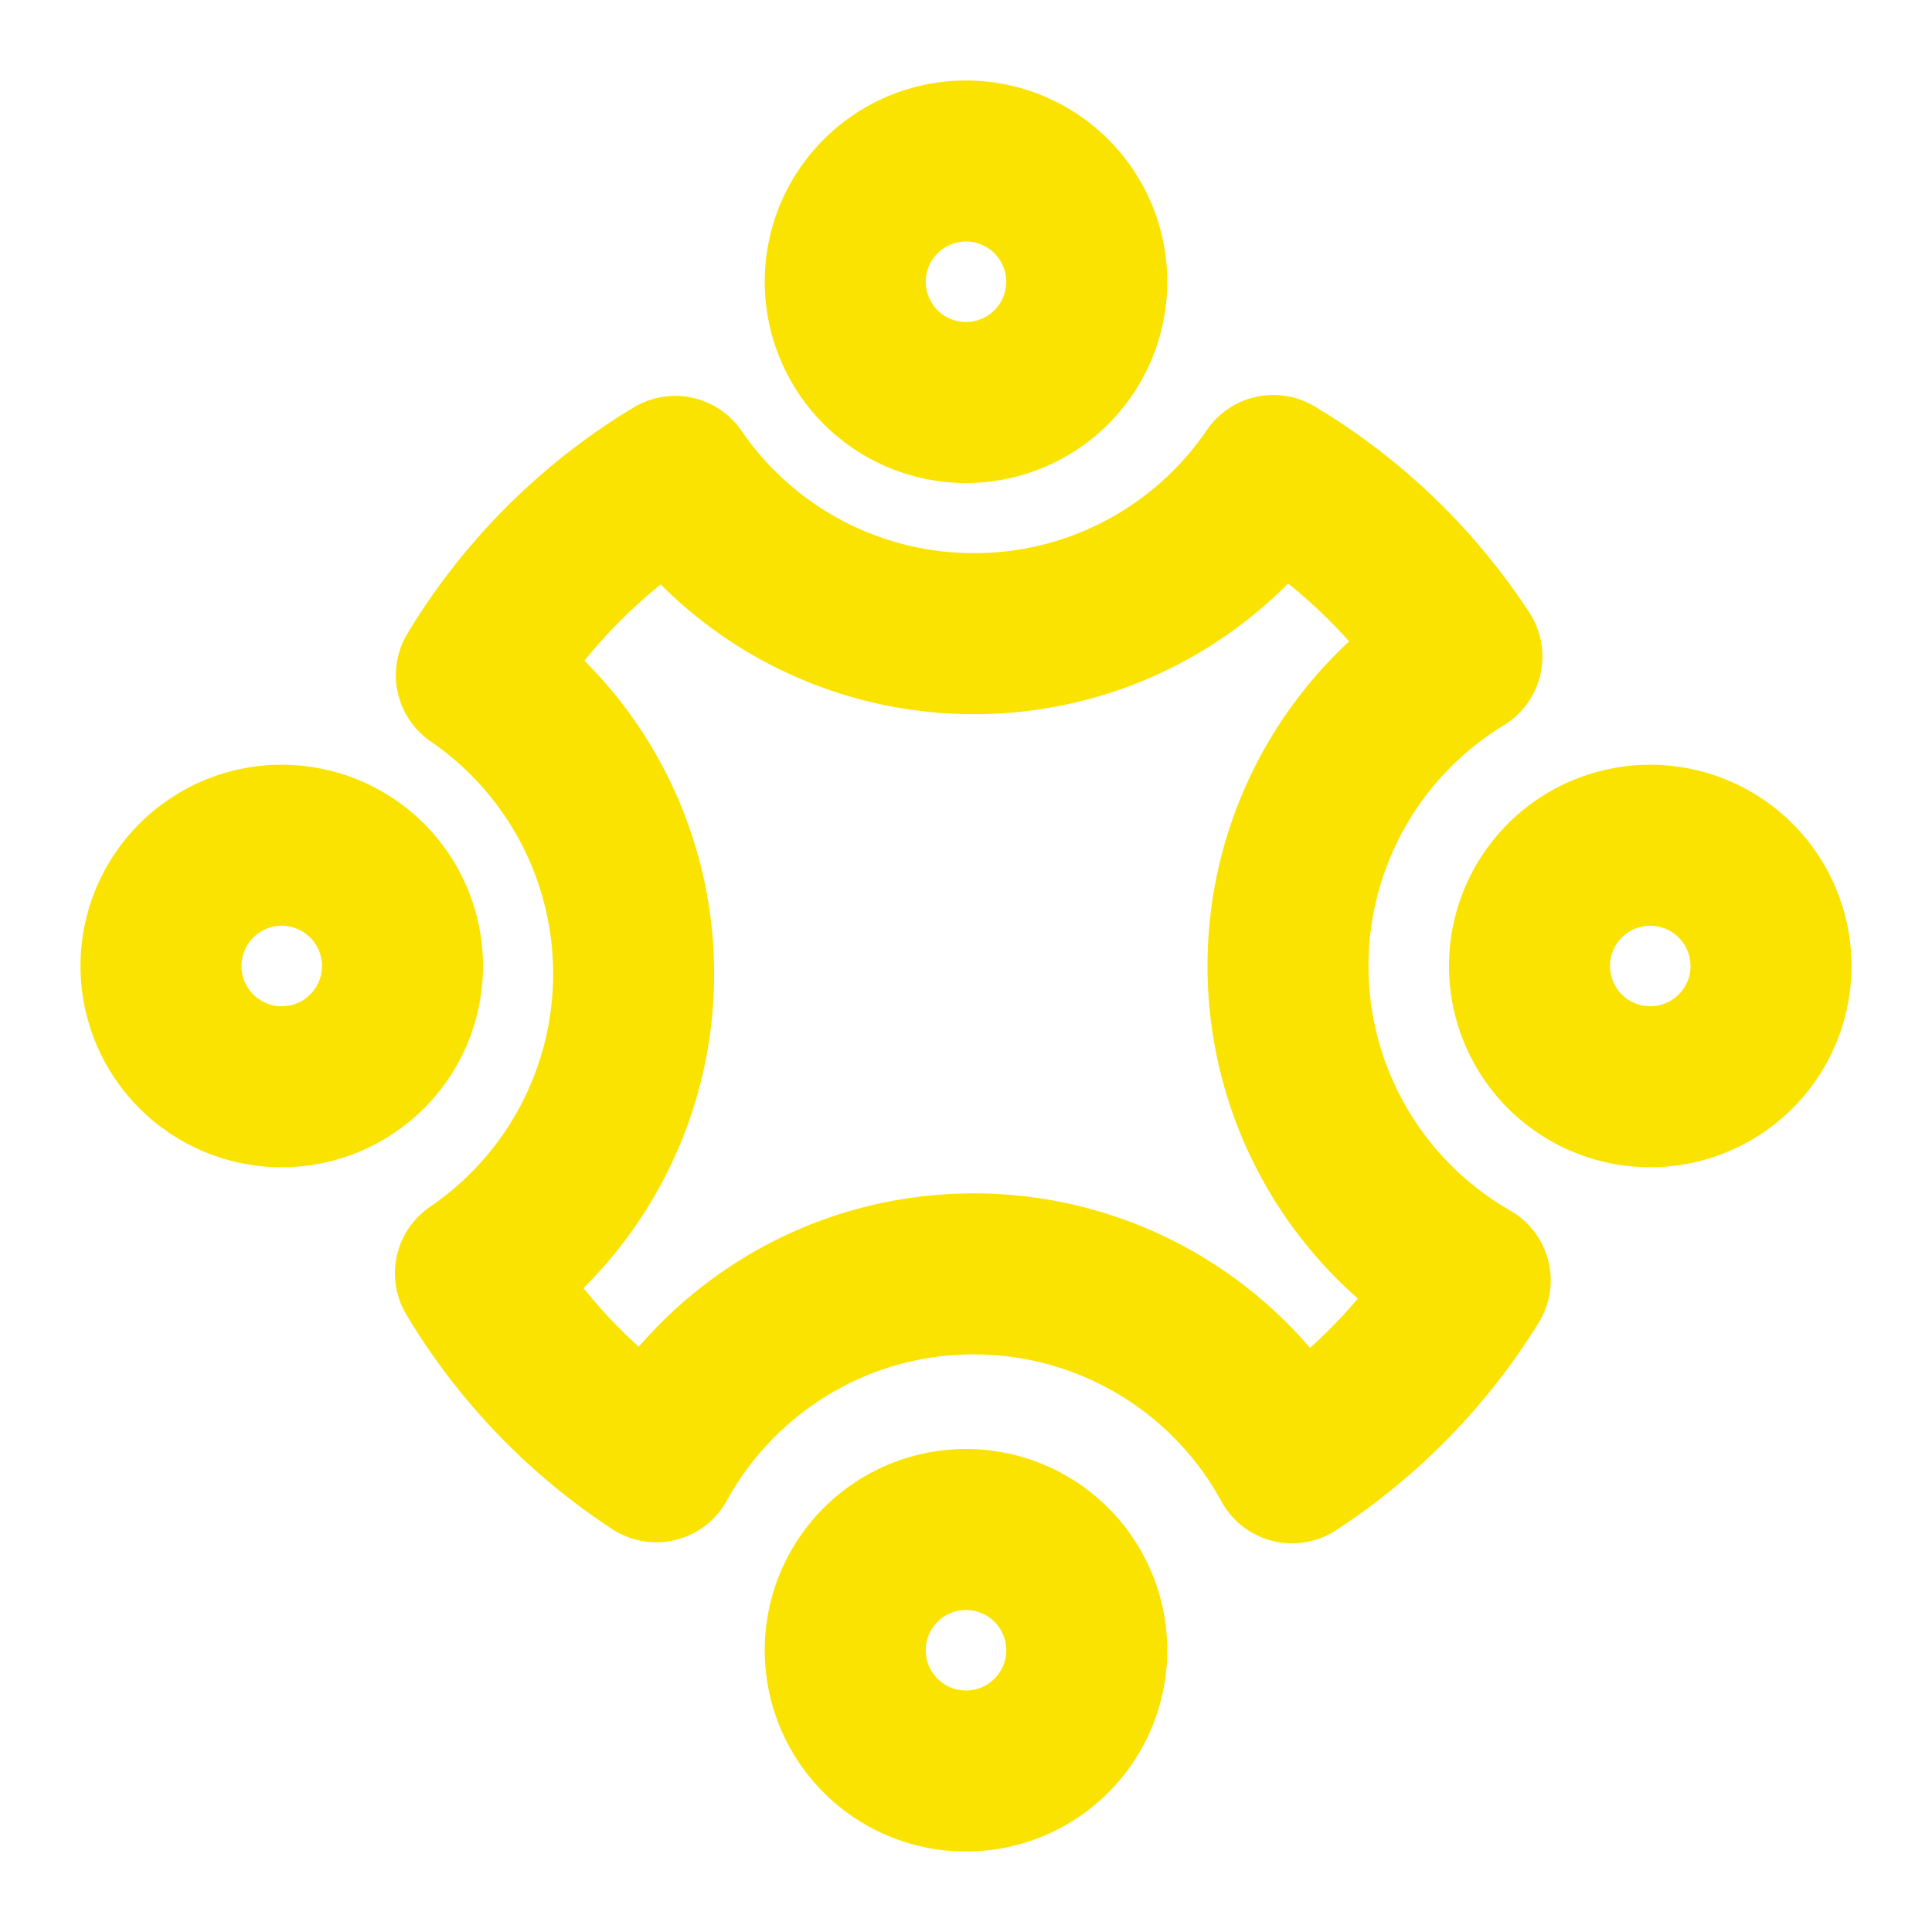 <svg xmlns="http://www.w3.org/2000/svg" width="48" height="48" viewBox="0 0 48 48"><g fill="none" stroke="#fae300" stroke-linecap="round" stroke-linejoin="round" stroke-width="4"><path d="M24 10a3 3 0 1 0 0-6a3 3 0 0 0 0 6m0 34a3 3 0 1 0 0-6a3 3 0 0 0 0 6M7 27a3 3 0 1 0 0-6a3 3 0 0 0 0 6m34 0a3 3 0 1 0 0-6a3 3 0 0 0 0 6" clip-rule="evenodd"/><path d="M24.197 15.744a8.99 8.99 0 0 0 7.438-3.931a14.5 14.5 0 0 1 4.686 4.498A9 9 0 0 0 32 24a9 9 0 0 0 4.527 7.811a14.5 14.5 0 0 1-4.426 4.532a9 9 0 0 0-7.905-4.694c-3.4 0-6.36 1.885-7.89 4.668a14.5 14.5 0 0 1-4.494-4.683a8.99 8.99 0 0 0 3.93-7.438a8.99 8.99 0 0 0-3.907-7.422a14.5 14.5 0 0 1 4.94-4.938a8.99 8.99 0 0 0 7.42 3.907"/></g></svg>
